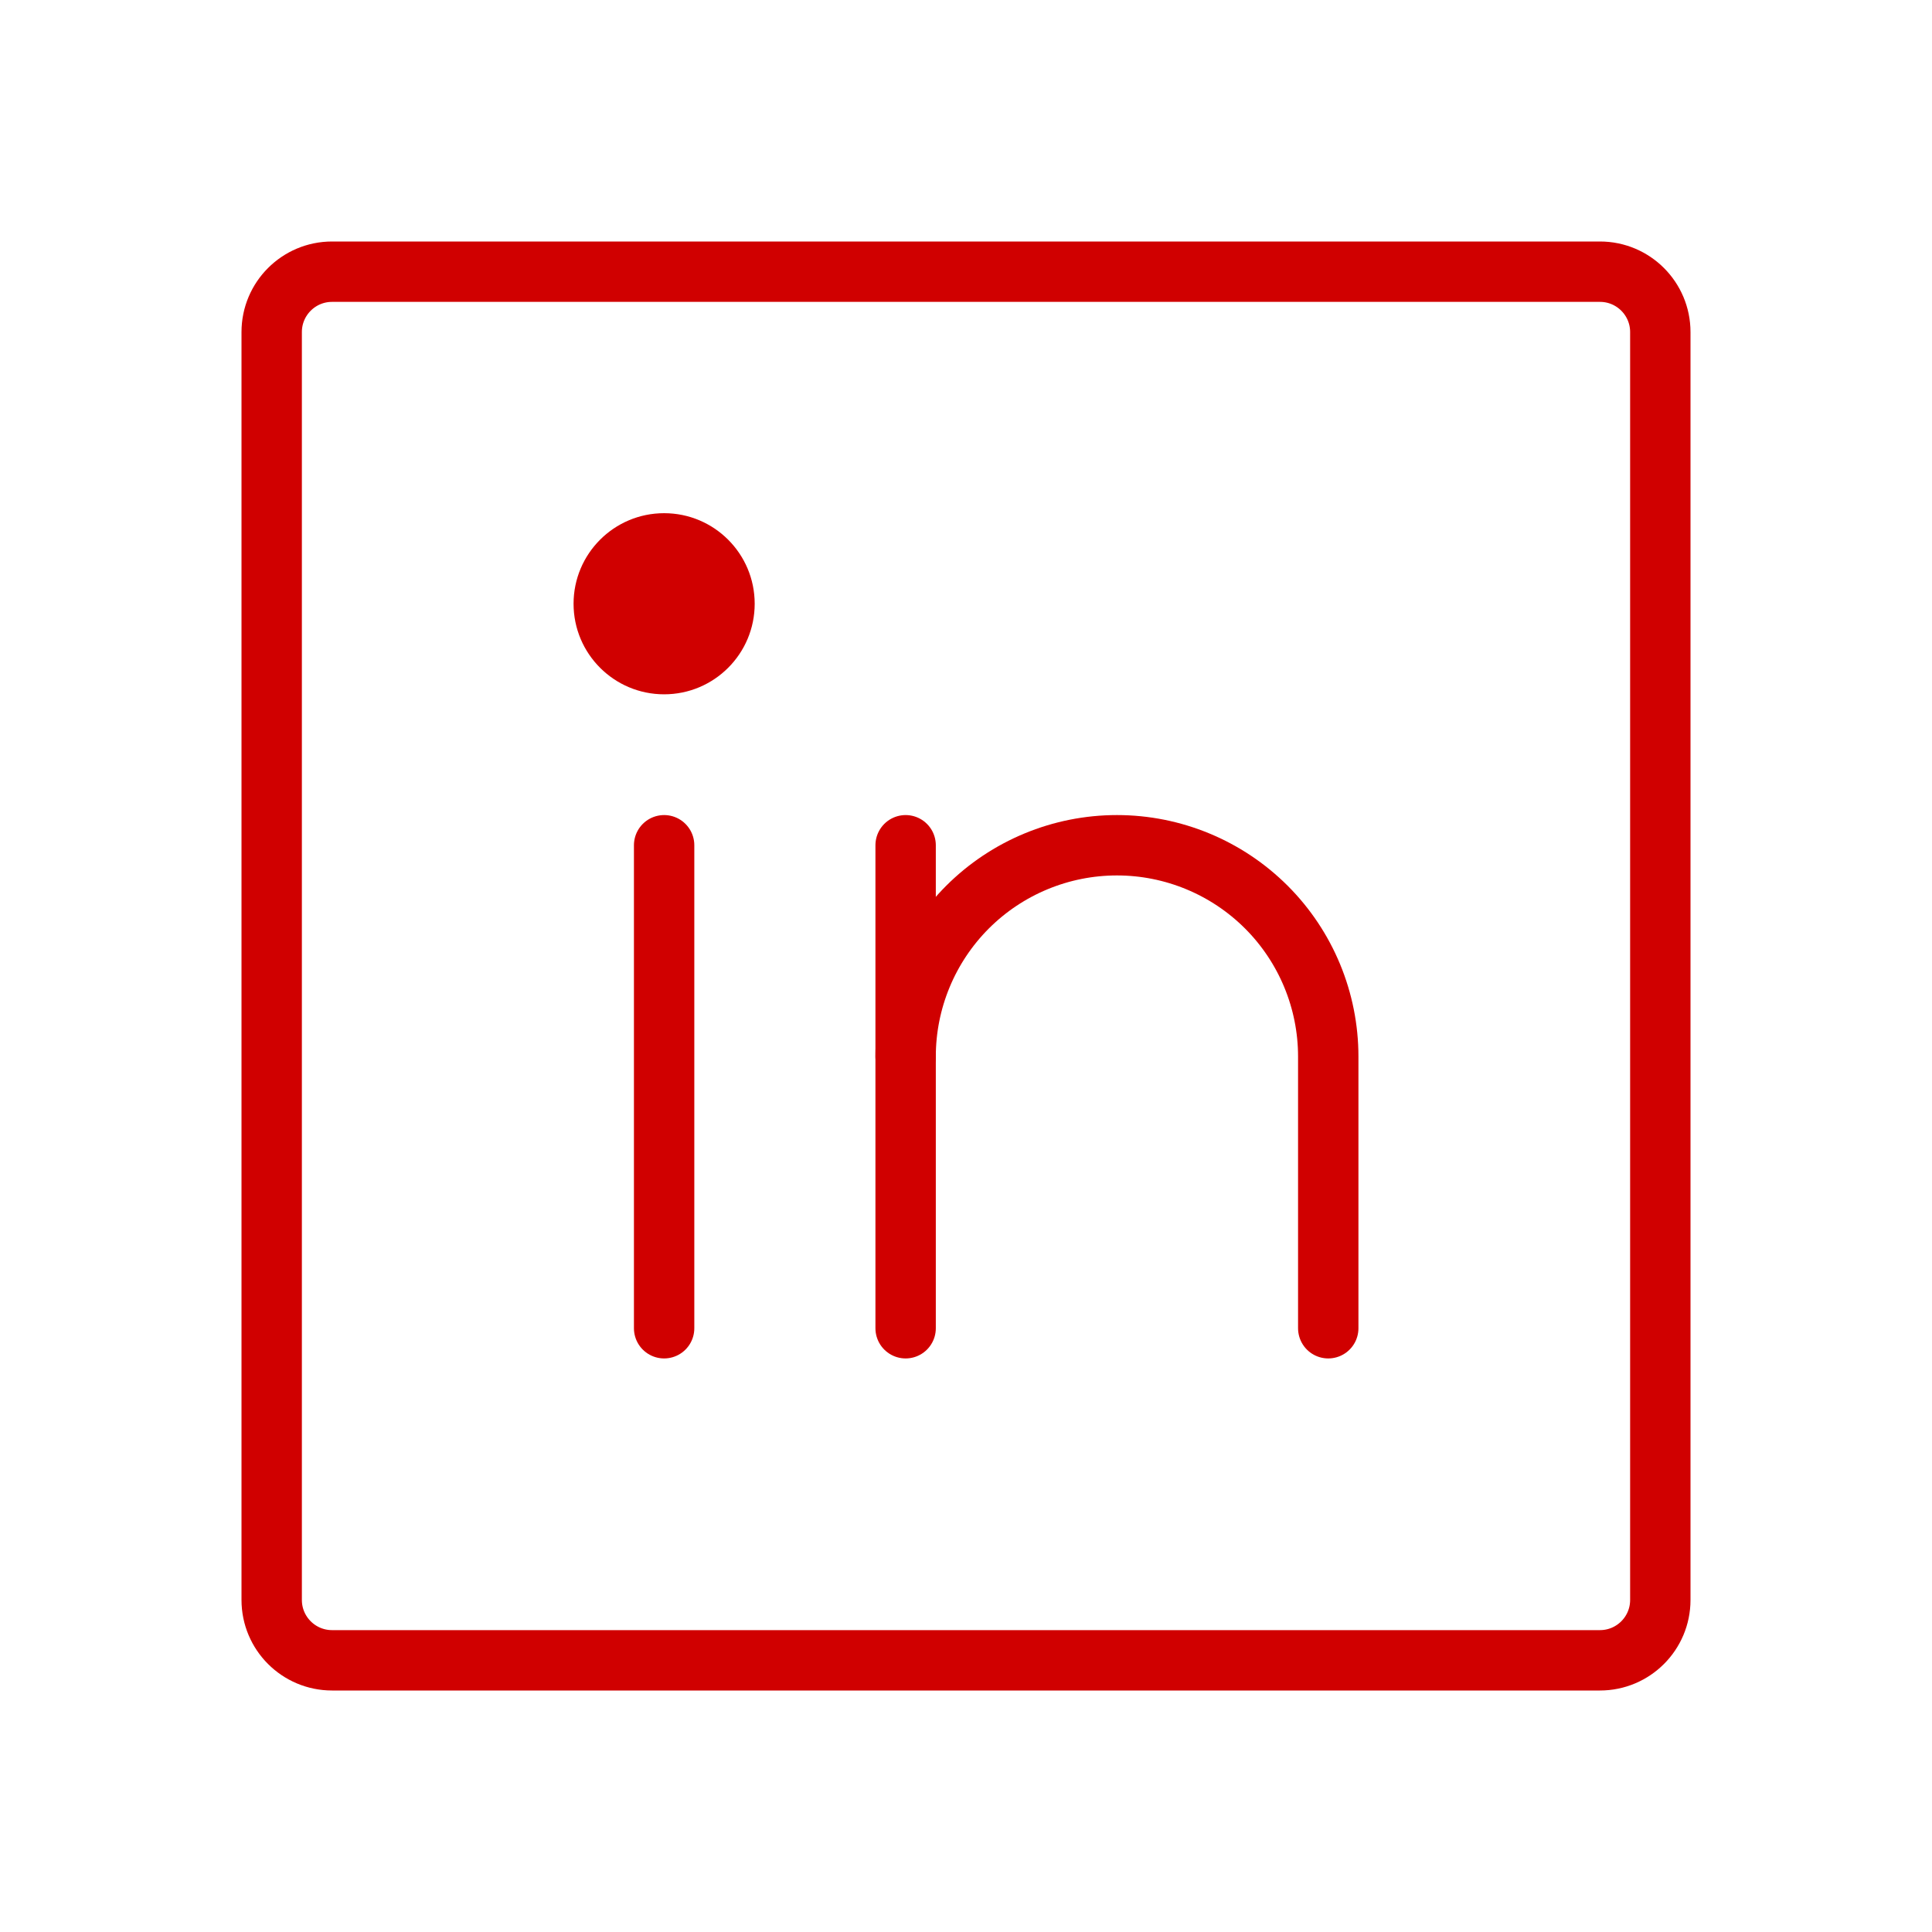 <svg width="64" height="64" viewBox="0 0 64 64" fill="none" xmlns="http://www.w3.org/2000/svg">
<path d="M53 9H11C9.895 9 9 9.895 9 11V53C9 54.105 9.895 55 11 55H53C54.105 55 55 54.105 55 53V11C55 9.895 54.105 9 53 9Z" stroke="#D00000" stroke-width="2" stroke-linecap="round" stroke-linejoin="round"/>
<path d="M30 28V44" stroke="#D00000" stroke-width="2" stroke-linecap="round" stroke-linejoin="round"/>
<path d="M22 28V44" stroke="#D00000" stroke-width="2" stroke-linecap="round" stroke-linejoin="round"/>
<path d="M30 35C30 33.144 30.738 31.363 32.05 30.05C33.363 28.738 35.144 28 37 28C38.856 28 40.637 28.738 41.95 30.05C43.263 31.363 44 33.144 44 35V44" stroke="#D00000" stroke-width="2" stroke-linecap="round" stroke-linejoin="round"/>
<path d="M22 23C23.657 23 25 21.657 25 20C25 18.343 23.657 17 22 17C20.343 17 19 18.343 19 20C19 21.657 20.343 23 22 23Z" fill="#D00000"/>
</svg>
